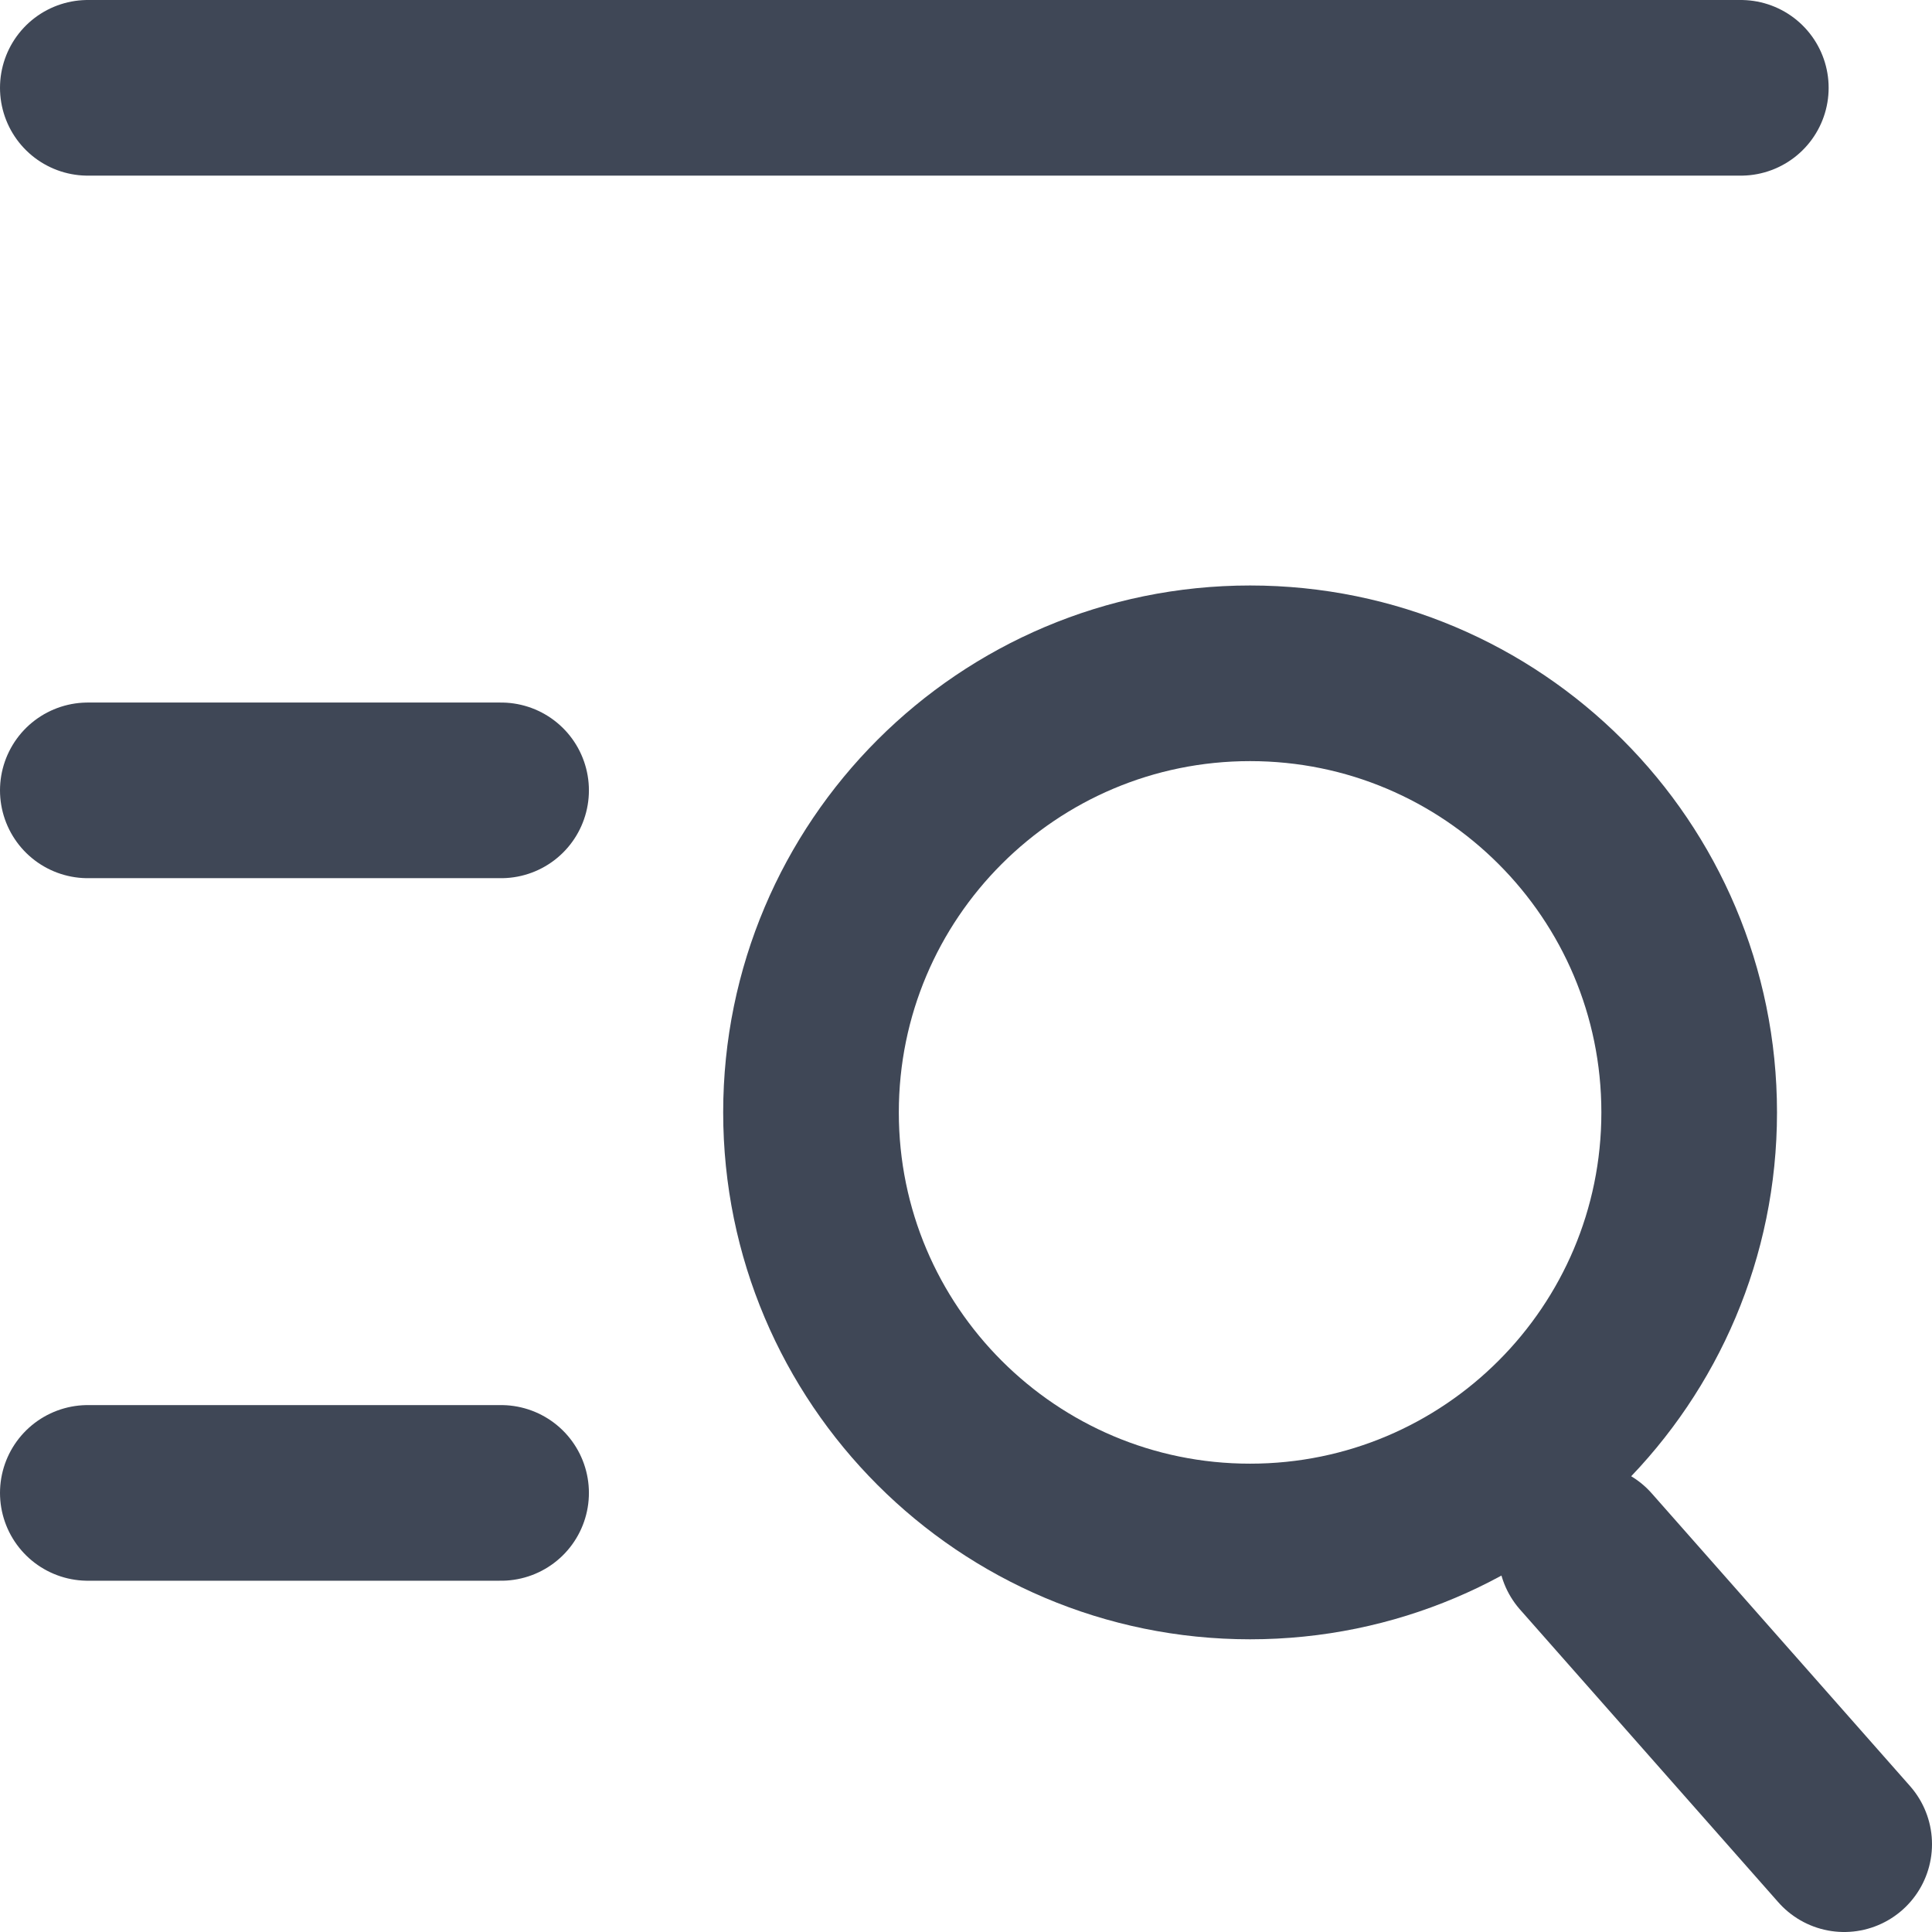 <svg width="22" height="22" viewBox="0 0 22 22" fill="none" xmlns="http://www.w3.org/2000/svg">
<path d="M14.235 17.667C16.997 17.667 19.235 15.428 19.235 12.667C19.235 9.905 16.997 7.667 14.235 7.667C11.474 7.667 9.235 9.905 9.235 12.667C9.235 15.428 11.474 17.667 14.235 17.667Z" stroke="#3F4756" stroke-width="2" stroke-linecap="round" stroke-linejoin="round"/>
<path d="M18.059 17.667L21 21M1 1H19.823M1 9H5.706M1 17H5.706" stroke="#3F4756" stroke-width="2" stroke-linecap="round" stroke-linejoin="round"/>
</svg>
